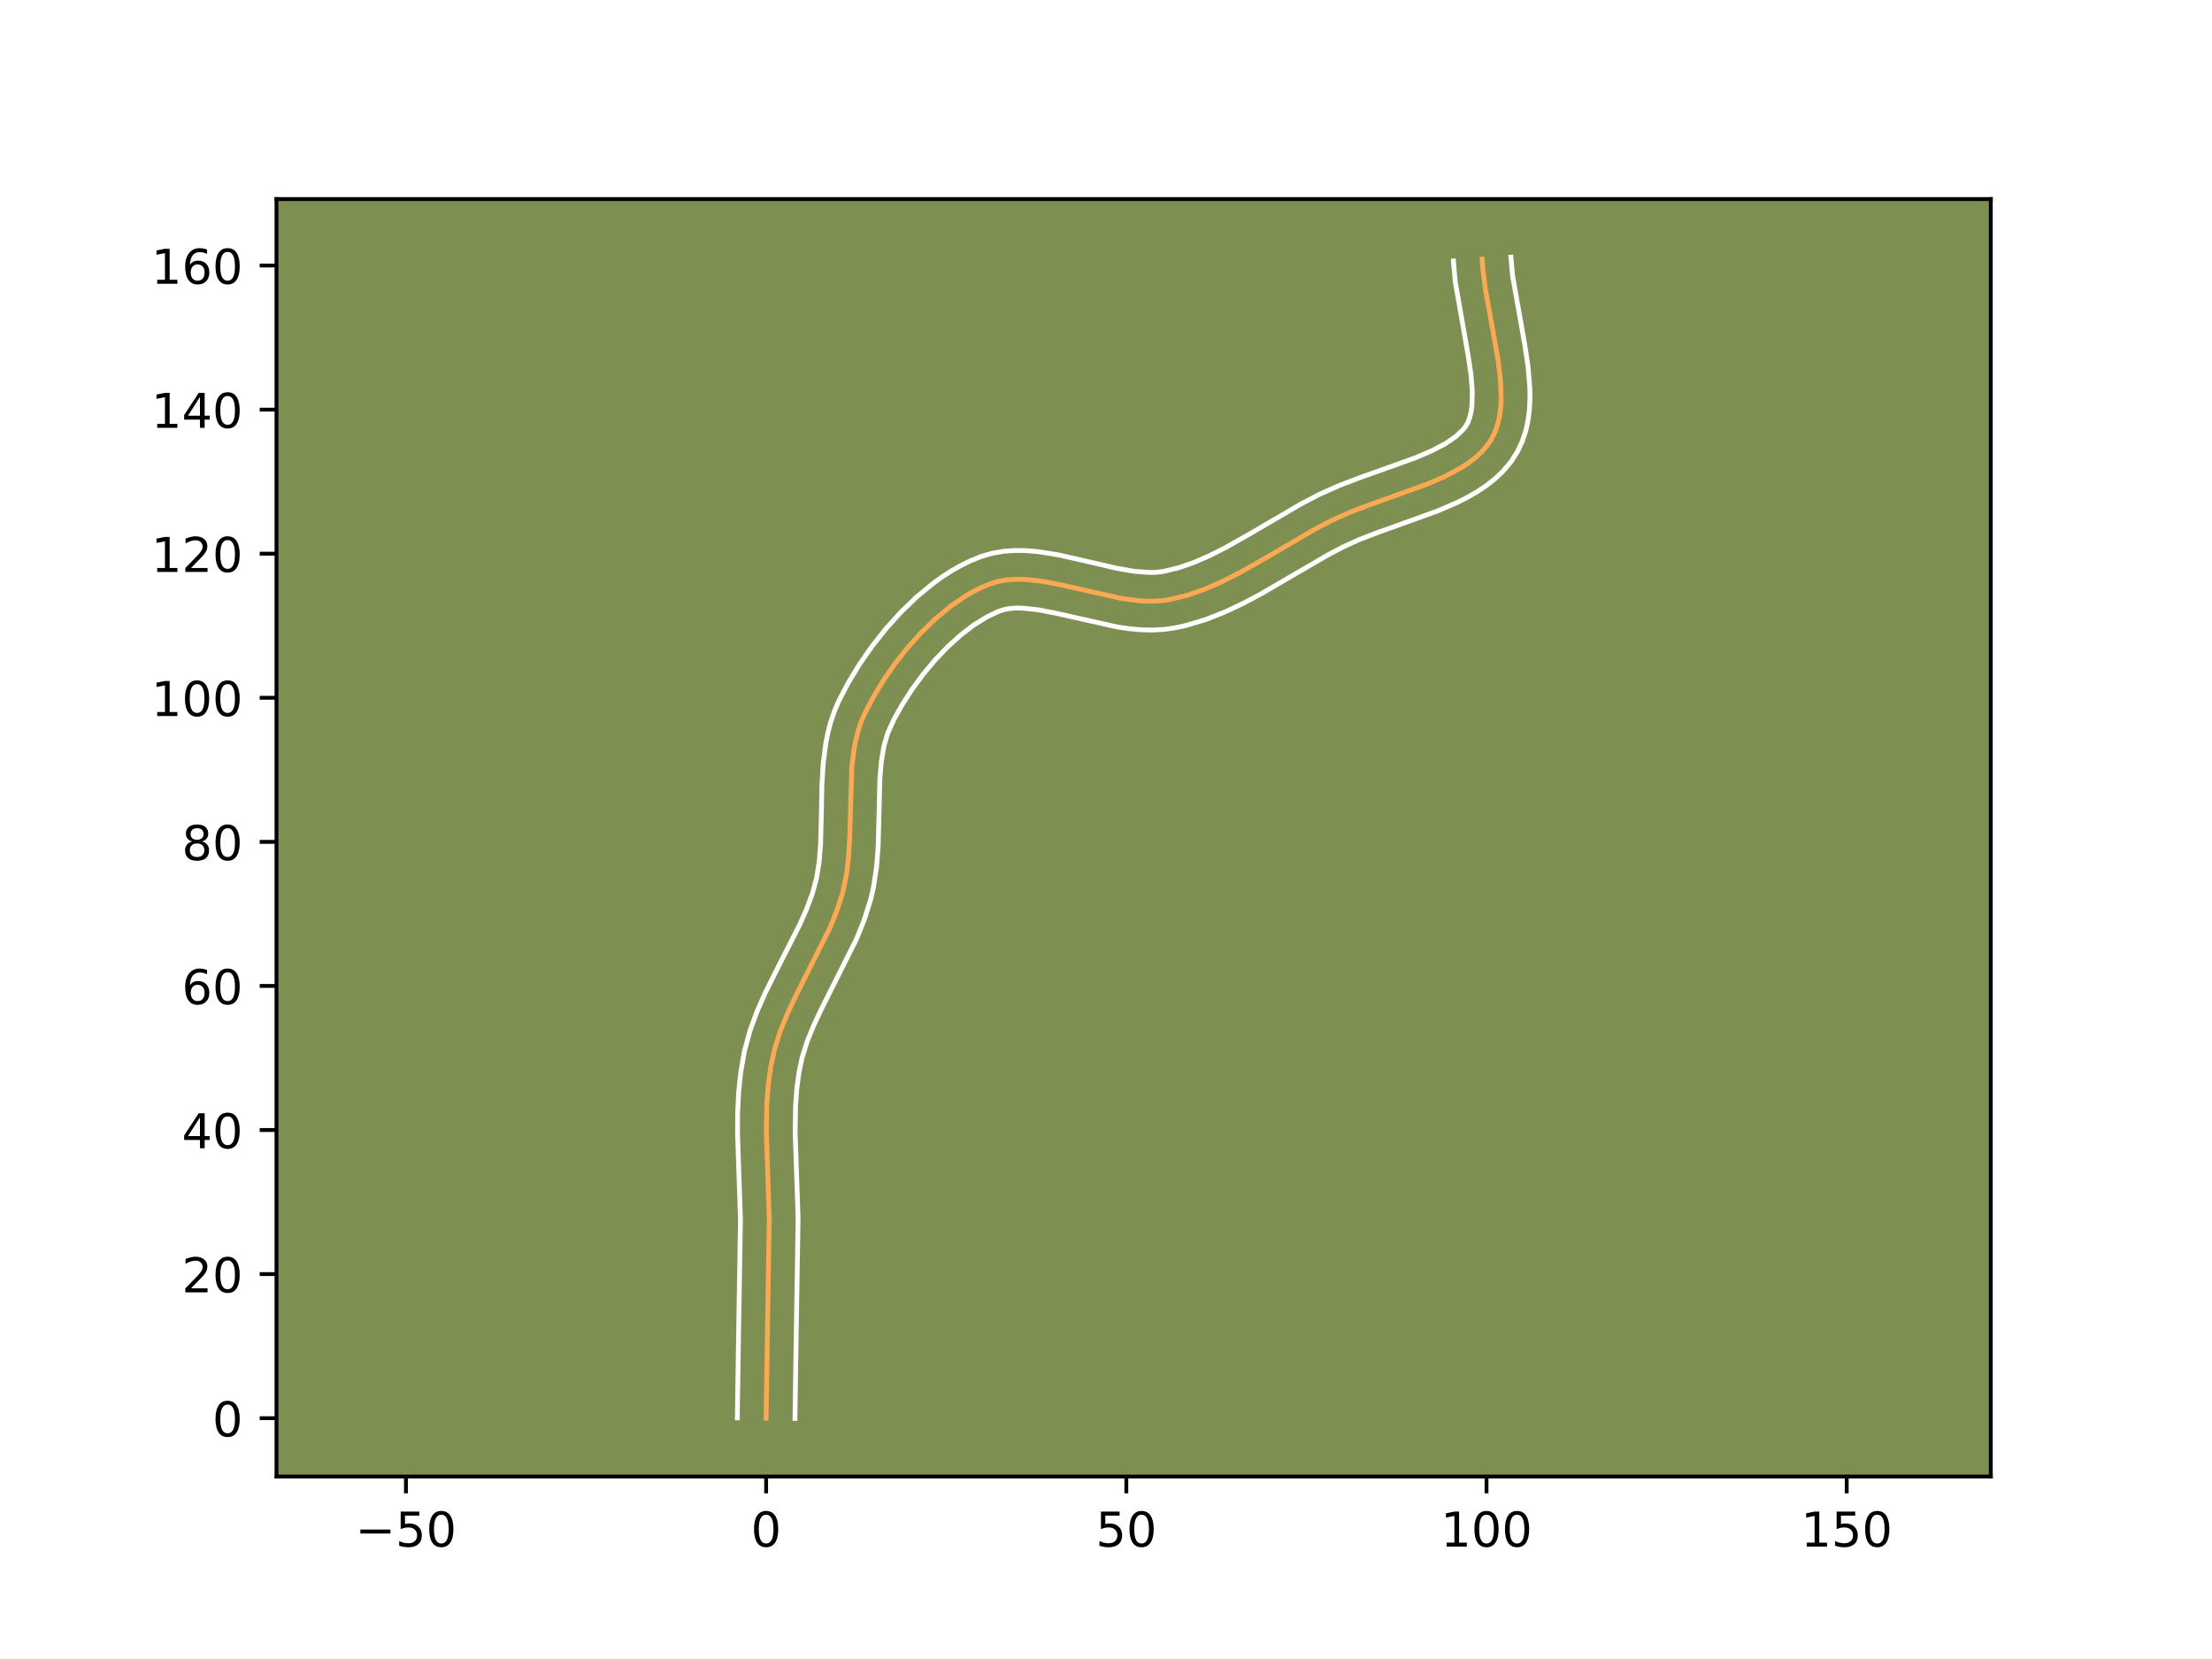 <?xml version="1.0" encoding="utf-8" standalone="no"?>
<!DOCTYPE svg PUBLIC "-//W3C//DTD SVG 1.1//EN"
  "http://www.w3.org/Graphics/SVG/1.1/DTD/svg11.dtd">
<!-- Created with matplotlib (https://matplotlib.org/) -->
<svg height="345.6pt" version="1.1" viewBox="0 0 460.8 345.6" width="460.8pt" xmlns="http://www.w3.org/2000/svg" xmlns:xlink="http://www.w3.org/1999/xlink">
 <defs>
  <style type="text/css">*{stroke-linecap:butt;stroke-linejoin:round;}</style>
 </defs>
 <g id="figure_1">
  <g id="patch_1">
   <path d="M 0 345.6 
L 460.8 345.6 
L 460.8 0 
L 0 0 
z
" style="fill:#ffffff;"/>
  </g>
  <g id="axes_1">
   <g id="patch_2">
    <path d="M 57.6 307.584 
L 414.72 307.584 
L 414.72 41.472 
L 57.6 41.472 
z
" style="fill:#7d9051;"/>
   </g>
   <g id="matplotlib.axis_1">
    <g id="xtick_1">
     <g id="line2d_1">
      <defs>
       <path d="M 0 0 
L 0 3.5 
" id="m920ee66981" style="stroke:#000000;stroke-width:0.8;"/>
      </defs>
      <g>
       <use style="stroke:#000000;stroke-width:0.8;" x="84.564" xlink:href="#m920ee66981" y="307.584"/>
      </g>
     </g>
     <g id="text_1">
      <!-- −50 -->
      <g transform="translate(74.012 322.182)scale(0.1 -0.1)">
       <defs>
        <path d="M 10.594 35.5 
L 73.188 35.5 
L 73.188 27.203 
L 10.594 27.203 
z
" id="DejaVuSans-8722"/>
        <path d="M 10.797 72.906 
L 49.516 72.906 
L 49.516 64.594 
L 19.828 64.594 
L 19.828 46.734 
Q 21.969 47.469 24.109 47.828 
Q 26.266 48.188 28.422 48.188 
Q 40.625 48.188 47.75 41.5 
Q 54.891 34.812 54.891 23.391 
Q 54.891 11.625 47.562 5.094 
Q 40.234 -1.422 26.906 -1.422 
Q 22.312 -1.422 17.547 -0.641 
Q 12.797 0.141 7.719 1.703 
L 7.719 11.625 
Q 12.109 9.234 16.797 8.062 
Q 21.484 6.891 26.703 6.891 
Q 35.156 6.891 40.078 11.328 
Q 45.016 15.766 45.016 23.391 
Q 45.016 31 40.078 35.438 
Q 35.156 39.891 26.703 39.891 
Q 22.75 39.891 18.812 39.016 
Q 14.891 38.141 10.797 36.281 
z
" id="DejaVuSans-53"/>
        <path d="M 31.781 66.406 
Q 24.172 66.406 20.328 58.906 
Q 16.5 51.422 16.5 36.375 
Q 16.5 21.391 20.328 13.891 
Q 24.172 6.391 31.781 6.391 
Q 39.453 6.391 43.281 13.891 
Q 47.125 21.391 47.125 36.375 
Q 47.125 51.422 43.281 58.906 
Q 39.453 66.406 31.781 66.406 
z
M 31.781 74.219 
Q 44.047 74.219 50.516 64.516 
Q 56.984 54.828 56.984 36.375 
Q 56.984 17.969 50.516 8.266 
Q 44.047 -1.422 31.781 -1.422 
Q 19.531 -1.422 13.062 8.266 
Q 6.594 17.969 6.594 36.375 
Q 6.594 54.828 13.062 64.516 
Q 19.531 74.219 31.781 74.219 
z
" id="DejaVuSans-48"/>
       </defs>
       <use xlink:href="#DejaVuSans-8722"/>
       <use x="83.789" xlink:href="#DejaVuSans-53"/>
       <use x="147.412" xlink:href="#DejaVuSans-48"/>
      </g>
     </g>
    </g>
    <g id="xtick_2">
     <g id="line2d_2">
      <g>
       <use style="stroke:#000000;stroke-width:0.8;" x="159.599" xlink:href="#m920ee66981" y="307.584"/>
      </g>
     </g>
     <g id="text_2">
      <!-- 0 -->
      <g transform="translate(156.418 322.182)scale(0.1 -0.1)">
       <use xlink:href="#DejaVuSans-48"/>
      </g>
     </g>
    </g>
    <g id="xtick_3">
     <g id="line2d_3">
      <g>
       <use style="stroke:#000000;stroke-width:0.8;" x="234.634" xlink:href="#m920ee66981" y="307.584"/>
      </g>
     </g>
     <g id="text_3">
      <!-- 50 -->
      <g transform="translate(228.272 322.182)scale(0.1 -0.1)">
       <use xlink:href="#DejaVuSans-53"/>
       <use x="63.623" xlink:href="#DejaVuSans-48"/>
      </g>
     </g>
    </g>
    <g id="xtick_4">
     <g id="line2d_4">
      <g>
       <use style="stroke:#000000;stroke-width:0.8;" x="309.669" xlink:href="#m920ee66981" y="307.584"/>
      </g>
     </g>
     <g id="text_4">
      <!-- 100 -->
      <g transform="translate(300.126 322.182)scale(0.1 -0.1)">
       <defs>
        <path d="M 12.406 8.297 
L 28.516 8.297 
L 28.516 63.922 
L 10.984 60.406 
L 10.984 69.391 
L 28.422 72.906 
L 38.281 72.906 
L 38.281 8.297 
L 54.391 8.297 
L 54.391 0 
L 12.406 0 
z
" id="DejaVuSans-49"/>
       </defs>
       <use xlink:href="#DejaVuSans-49"/>
       <use x="63.623" xlink:href="#DejaVuSans-48"/>
       <use x="127.246" xlink:href="#DejaVuSans-48"/>
      </g>
     </g>
    </g>
    <g id="xtick_5">
     <g id="line2d_5">
      <g>
       <use style="stroke:#000000;stroke-width:0.8;" x="384.704" xlink:href="#m920ee66981" y="307.584"/>
      </g>
     </g>
     <g id="text_5">
      <!-- 150 -->
      <g transform="translate(375.161 322.182)scale(0.1 -0.1)">
       <use xlink:href="#DejaVuSans-49"/>
       <use x="63.623" xlink:href="#DejaVuSans-53"/>
       <use x="127.246" xlink:href="#DejaVuSans-48"/>
      </g>
     </g>
    </g>
   </g>
   <g id="matplotlib.axis_2">
    <g id="ytick_1">
     <g id="line2d_6">
      <defs>
       <path d="M 0 0 
L -3.5 0 
" id="m7e93c5f9c0" style="stroke:#000000;stroke-width:0.8;"/>
      </defs>
      <g>
       <use style="stroke:#000000;stroke-width:0.8;" x="57.6" xlink:href="#m7e93c5f9c0" y="295.43"/>
      </g>
     </g>
     <g id="text_6">
      <!-- 0 -->
      <g transform="translate(44.237 299.229)scale(0.1 -0.1)">
       <use xlink:href="#DejaVuSans-48"/>
      </g>
     </g>
    </g>
    <g id="ytick_2">
     <g id="line2d_7">
      <g>
       <use style="stroke:#000000;stroke-width:0.8;" x="57.6" xlink:href="#m7e93c5f9c0" y="265.416"/>
      </g>
     </g>
     <g id="text_7">
      <!-- 20 -->
      <g transform="translate(37.875 269.215)scale(0.1 -0.1)">
       <defs>
        <path d="M 19.188 8.297 
L 53.609 8.297 
L 53.609 0 
L 7.328 0 
L 7.328 8.297 
Q 12.938 14.109 22.625 23.891 
Q 32.328 33.688 34.812 36.531 
Q 39.547 41.844 41.422 45.531 
Q 43.312 49.219 43.312 52.781 
Q 43.312 58.594 39.234 62.25 
Q 35.156 65.922 28.609 65.922 
Q 23.969 65.922 18.812 64.312 
Q 13.672 62.703 7.812 59.422 
L 7.812 69.391 
Q 13.766 71.781 18.938 73 
Q 24.125 74.219 28.422 74.219 
Q 39.75 74.219 46.484 68.547 
Q 53.219 62.891 53.219 53.422 
Q 53.219 48.922 51.531 44.891 
Q 49.859 40.875 45.406 35.406 
Q 44.188 33.984 37.641 27.219 
Q 31.109 20.453 19.188 8.297 
z
" id="DejaVuSans-50"/>
       </defs>
       <use xlink:href="#DejaVuSans-50"/>
       <use x="63.623" xlink:href="#DejaVuSans-48"/>
      </g>
     </g>
    </g>
    <g id="ytick_3">
     <g id="line2d_8">
      <g>
       <use style="stroke:#000000;stroke-width:0.8;" x="57.6" xlink:href="#m7e93c5f9c0" y="235.402"/>
      </g>
     </g>
     <g id="text_8">
      <!-- 40 -->
      <g transform="translate(37.875 239.201)scale(0.1 -0.1)">
       <defs>
        <path d="M 37.797 64.312 
L 12.891 25.391 
L 37.797 25.391 
z
M 35.203 72.906 
L 47.609 72.906 
L 47.609 25.391 
L 58.016 25.391 
L 58.016 17.188 
L 47.609 17.188 
L 47.609 0 
L 37.797 0 
L 37.797 17.188 
L 4.891 17.188 
L 4.891 26.703 
z
" id="DejaVuSans-52"/>
       </defs>
       <use xlink:href="#DejaVuSans-52"/>
       <use x="63.623" xlink:href="#DejaVuSans-48"/>
      </g>
     </g>
    </g>
    <g id="ytick_4">
     <g id="line2d_9">
      <g>
       <use style="stroke:#000000;stroke-width:0.8;" x="57.6" xlink:href="#m7e93c5f9c0" y="205.388"/>
      </g>
     </g>
     <g id="text_9">
      <!-- 60 -->
      <g transform="translate(37.875 209.187)scale(0.1 -0.1)">
       <defs>
        <path d="M 33.016 40.375 
Q 26.375 40.375 22.484 35.828 
Q 18.609 31.297 18.609 23.391 
Q 18.609 15.531 22.484 10.953 
Q 26.375 6.391 33.016 6.391 
Q 39.656 6.391 43.531 10.953 
Q 47.406 15.531 47.406 23.391 
Q 47.406 31.297 43.531 35.828 
Q 39.656 40.375 33.016 40.375 
z
M 52.594 71.297 
L 52.594 62.312 
Q 48.875 64.062 45.094 64.984 
Q 41.312 65.922 37.594 65.922 
Q 27.828 65.922 22.672 59.328 
Q 17.531 52.734 16.797 39.406 
Q 19.672 43.656 24.016 45.922 
Q 28.375 48.188 33.594 48.188 
Q 44.578 48.188 50.953 41.516 
Q 57.328 34.859 57.328 23.391 
Q 57.328 12.156 50.688 5.359 
Q 44.047 -1.422 33.016 -1.422 
Q 20.359 -1.422 13.672 8.266 
Q 6.984 17.969 6.984 36.375 
Q 6.984 53.656 15.188 63.938 
Q 23.391 74.219 37.203 74.219 
Q 40.922 74.219 44.703 73.484 
Q 48.484 72.75 52.594 71.297 
z
" id="DejaVuSans-54"/>
       </defs>
       <use xlink:href="#DejaVuSans-54"/>
       <use x="63.623" xlink:href="#DejaVuSans-48"/>
      </g>
     </g>
    </g>
    <g id="ytick_5">
     <g id="line2d_10">
      <g>
       <use style="stroke:#000000;stroke-width:0.8;" x="57.6" xlink:href="#m7e93c5f9c0" y="175.374"/>
      </g>
     </g>
     <g id="text_10">
      <!-- 80 -->
      <g transform="translate(37.875 179.173)scale(0.1 -0.1)">
       <defs>
        <path d="M 31.781 34.625 
Q 24.75 34.625 20.719 30.859 
Q 16.703 27.094 16.703 20.516 
Q 16.703 13.922 20.719 10.156 
Q 24.75 6.391 31.781 6.391 
Q 38.812 6.391 42.859 10.172 
Q 46.922 13.969 46.922 20.516 
Q 46.922 27.094 42.891 30.859 
Q 38.875 34.625 31.781 34.625 
z
M 21.922 38.812 
Q 15.578 40.375 12.031 44.719 
Q 8.5 49.078 8.5 55.328 
Q 8.5 64.062 14.719 69.141 
Q 20.953 74.219 31.781 74.219 
Q 42.672 74.219 48.875 69.141 
Q 55.078 64.062 55.078 55.328 
Q 55.078 49.078 51.531 44.719 
Q 48 40.375 41.703 38.812 
Q 48.828 37.156 52.797 32.312 
Q 56.781 27.484 56.781 20.516 
Q 56.781 9.906 50.312 4.234 
Q 43.844 -1.422 31.781 -1.422 
Q 19.734 -1.422 13.25 4.234 
Q 6.781 9.906 6.781 20.516 
Q 6.781 27.484 10.781 32.312 
Q 14.797 37.156 21.922 38.812 
z
M 18.312 54.391 
Q 18.312 48.734 21.844 45.562 
Q 25.391 42.391 31.781 42.391 
Q 38.141 42.391 41.719 45.562 
Q 45.312 48.734 45.312 54.391 
Q 45.312 60.062 41.719 63.234 
Q 38.141 66.406 31.781 66.406 
Q 25.391 66.406 21.844 63.234 
Q 18.312 60.062 18.312 54.391 
z
" id="DejaVuSans-56"/>
       </defs>
       <use xlink:href="#DejaVuSans-56"/>
       <use x="63.623" xlink:href="#DejaVuSans-48"/>
      </g>
     </g>
    </g>
    <g id="ytick_6">
     <g id="line2d_11">
      <g>
       <use style="stroke:#000000;stroke-width:0.8;" x="57.6" xlink:href="#m7e93c5f9c0" y="145.36"/>
      </g>
     </g>
     <g id="text_11">
      <!-- 100 -->
      <g transform="translate(31.512 149.159)scale(0.1 -0.1)">
       <use xlink:href="#DejaVuSans-49"/>
       <use x="63.623" xlink:href="#DejaVuSans-48"/>
       <use x="127.246" xlink:href="#DejaVuSans-48"/>
      </g>
     </g>
    </g>
    <g id="ytick_7">
     <g id="line2d_12">
      <g>
       <use style="stroke:#000000;stroke-width:0.8;" x="57.6" xlink:href="#m7e93c5f9c0" y="115.346"/>
      </g>
     </g>
     <g id="text_12">
      <!-- 120 -->
      <g transform="translate(31.512 119.145)scale(0.1 -0.1)">
       <use xlink:href="#DejaVuSans-49"/>
       <use x="63.623" xlink:href="#DejaVuSans-50"/>
       <use x="127.246" xlink:href="#DejaVuSans-48"/>
      </g>
     </g>
    </g>
    <g id="ytick_8">
     <g id="line2d_13">
      <g>
       <use style="stroke:#000000;stroke-width:0.8;" x="57.6" xlink:href="#m7e93c5f9c0" y="85.332"/>
      </g>
     </g>
     <g id="text_13">
      <!-- 140 -->
      <g transform="translate(31.512 89.131)scale(0.1 -0.1)">
       <use xlink:href="#DejaVuSans-49"/>
       <use x="63.623" xlink:href="#DejaVuSans-52"/>
       <use x="127.246" xlink:href="#DejaVuSans-48"/>
      </g>
     </g>
    </g>
    <g id="ytick_9">
     <g id="line2d_14">
      <g>
       <use style="stroke:#000000;stroke-width:0.8;" x="57.6" xlink:href="#m7e93c5f9c0" y="55.318"/>
      </g>
     </g>
     <g id="text_14">
      <!-- 160 -->
      <g transform="translate(31.512 59.117)scale(0.1 -0.1)">
       <use xlink:href="#DejaVuSans-49"/>
       <use x="63.623" xlink:href="#DejaVuSans-54"/>
       <use x="127.246" xlink:href="#DejaVuSans-48"/>
      </g>
     </g>
    </g>
   </g>
   <g id="line2d_15">
    <path clip-path="url(#p0ffeb401b2)" d="M 159.599 295.43 
L 159.866 277.661 
L 160.254 253.955 
L 159.983 245.971 
L 159.645 235.991 
L 159.736 230.065 
L 160.021 226.163 
L 160.544 222.311 
L 161.363 218.522 
L 162.545 214.815 
L 164.023 211.175 
L 165.713 207.58 
L 172.899 193.267 
L 174.381 189.606 
L 175.568 185.872 
L 176.368 182.015 
L 176.816 178.03 
L 177.024 173.962 
L 177.452 159.728 
L 177.944 155.848 
L 178.321 153.968 
L 178.804 152.135 
L 179.405 150.355 
L 180.14 148.634 
L 181.922 145.211 
L 184.019 141.75 
L 186.396 138.321 
L 189.017 134.994 
L 191.846 131.839 
L 194.848 128.926 
L 197.987 126.325 
L 201.228 124.106 
L 202.876 123.161 
L 204.535 122.338 
L 206.202 121.646 
L 207.907 121.129 
L 209.678 120.813 
L 211.508 120.675 
L 213.392 120.694 
L 217.293 121.114 
L 221.328 121.899 
L 233.714 124.692 
L 237.762 125.186 
L 239.741 125.252 
L 241.681 125.17 
L 243.577 124.916 
L 247.282 124.018 
L 250.921 122.757 
L 254.506 121.199 
L 258.048 119.412 
L 263.308 116.447 
L 273.778 110.323 
L 277.297 108.469 
L 281.004 106.802 
L 284.973 105.279 
L 297.231 100.88 
L 301.023 99.238 
L 304.465 97.393 
L 306.015 96.373 
L 307.432 95.276 
L 308.7 94.093 
L 309.803 92.816 
L 310.726 91.437 
L 311.458 89.947 
L 312.007 88.354 
L 312.39 86.665 
L 312.623 84.89 
L 312.721 83.037 
L 312.575 79.136 
L 312.079 75.032 
L 310.955 68.652 
L 309.407 60.102 
L 308.897 55.97 
L 308.762 53.97 
L 308.762 53.97 
" style="fill:none;stroke:#fea952;stroke-linecap:square;"/>
   </g>
   <g id="line2d_16">
    <path clip-path="url(#p0ffeb401b2)" d="M 153.597 295.372 
L 153.865 277.543 
L 154.252 254.085 
L 153.986 246.235 
L 153.642 236.01 
L 153.668 231.821 
L 153.872 227.588 
L 154.316 223.322 
L 155.073 219.001 
L 156.235 214.709 
L 157.728 210.64 
L 159.442 206.762 
L 162.208 201.234 
L 166.612 192.587 
L 168.071 189.284 
L 169.257 186.057 
L 170.11 182.903 
L 170.652 179.477 
L 170.946 175.766 
L 171.1 169.785 
L 171.22 163.452 
L 171.483 159.096 
L 172.059 154.668 
L 172.516 152.44 
L 173.117 150.212 
L 173.885 147.998 
L 174.769 145.954 
L 176.74 142.181 
L 179.034 138.406 
L 181.623 134.68 
L 184.482 131.061 
L 187.588 127.608 
L 190.922 124.385 
L 194.475 121.457 
L 196.331 120.126 
L 198.242 118.898 
L 200.209 117.783 
L 202.233 116.794 
L 204.461 115.901 
L 206.852 115.22 
L 209.227 114.827 
L 211.569 114.673 
L 213.869 114.71 
L 216.128 114.899 
L 220.532 115.598 
L 226.862 117.041 
L 232.76 118.407 
L 236.327 119.016 
L 239.485 119.255 
L 240.885 119.22 
L 242.318 119.046 
L 245.439 118.305 
L 248.621 117.212 
L 251.867 115.808 
L 255.175 114.142 
L 260.254 111.279 
L 270.926 105.041 
L 274.735 103.041 
L 278.796 101.22 
L 282.957 99.625 
L 294.935 95.333 
L 298.323 93.877 
L 301.165 92.379 
L 303.337 90.887 
L 304.813 89.479 
L 305.338 88.789 
L 305.783 87.99 
L 306.153 87.025 
L 306.438 85.885 
L 306.629 84.573 
L 306.709 81.493 
L 306.416 77.919 
L 305.83 73.981 
L 303.149 58.659 
L 302.773 54.373 
L 302.773 54.373 
" style="fill:none;stroke:#ffffff;stroke-linecap:square;"/>
   </g>
   <g id="line2d_17">
    <path clip-path="url(#p0ffeb401b2)" d="M 165.602 295.488 
L 165.868 277.779 
L 166.255 253.825 
L 165.98 245.707 
L 165.648 235.972 
L 165.728 230.421 
L 165.983 226.867 
L 166.439 223.441 
L 167.121 220.219 
L 168.143 216.982 
L 169.483 213.67 
L 171.076 210.276 
L 178.426 195.61 
L 180.06 191.551 
L 181.41 187.25 
L 181.927 185.021 
L 182.606 180.594 
L 182.942 176.241 
L 183.105 169.929 
L 183.296 162.146 
L 183.597 158.651 
L 184.126 155.496 
L 184.926 152.712 
L 186.267 149.792 
L 188.019 146.671 
L 190.056 143.521 
L 192.336 140.428 
L 194.81 137.472 
L 197.428 134.732 
L 200.134 132.284 
L 202.863 130.2 
L 205.542 128.539 
L 207.943 127.391 
L 208.962 127.038 
L 210.128 126.799 
L 211.448 126.678 
L 212.916 126.678 
L 216.238 127.024 
L 219.976 127.748 
L 232.84 130.631 
L 235.174 130.967 
L 237.559 131.185 
L 239.996 131.25 
L 242.478 131.119 
L 244.836 130.785 
L 247.005 130.311 
L 251.196 129.057 
L 255.203 127.476 
L 259.05 125.657 
L 262.762 123.679 
L 269.864 119.538 
L 276.631 115.605 
L 279.86 113.897 
L 283.212 112.384 
L 286.99 110.933 
L 299.526 106.426 
L 303.723 104.599 
L 305.77 103.56 
L 307.764 102.408 
L 309.691 101.119 
L 311.527 99.665 
L 313.242 98.017 
L 314.792 96.154 
L 316.113 94.084 
L 317.132 91.904 
L 317.861 89.682 
L 318.342 87.445 
L 318.617 85.206 
L 318.723 82.971 
L 318.691 80.74 
L 318.31 76.29 
L 317.649 71.871 
L 315.085 57.375 
L 314.752 53.568 
L 314.752 53.568 
" style="fill:none;stroke:#ffffff;stroke-linecap:square;"/>
   </g>
   <g id="patch_3">
    <path d="M 57.6 307.584 
L 57.6 41.472 
" style="fill:none;stroke:#000000;stroke-linecap:square;stroke-linejoin:miter;stroke-width:0.8;"/>
   </g>
   <g id="patch_4">
    <path d="M 414.72 307.584 
L 414.72 41.472 
" style="fill:none;stroke:#000000;stroke-linecap:square;stroke-linejoin:miter;stroke-width:0.8;"/>
   </g>
   <g id="patch_5">
    <path d="M 57.6 307.584 
L 414.72 307.584 
" style="fill:none;stroke:#000000;stroke-linecap:square;stroke-linejoin:miter;stroke-width:0.8;"/>
   </g>
   <g id="patch_6">
    <path d="M 57.6 41.472 
L 414.72 41.472 
" style="fill:none;stroke:#000000;stroke-linecap:square;stroke-linejoin:miter;stroke-width:0.8;"/>
   </g>
  </g>
 </g>
 <defs>
  <clipPath id="p0ffeb401b2">
   <rect height="266.112" width="357.12" x="57.6" y="41.472"/>
  </clipPath>
 </defs>
</svg>
